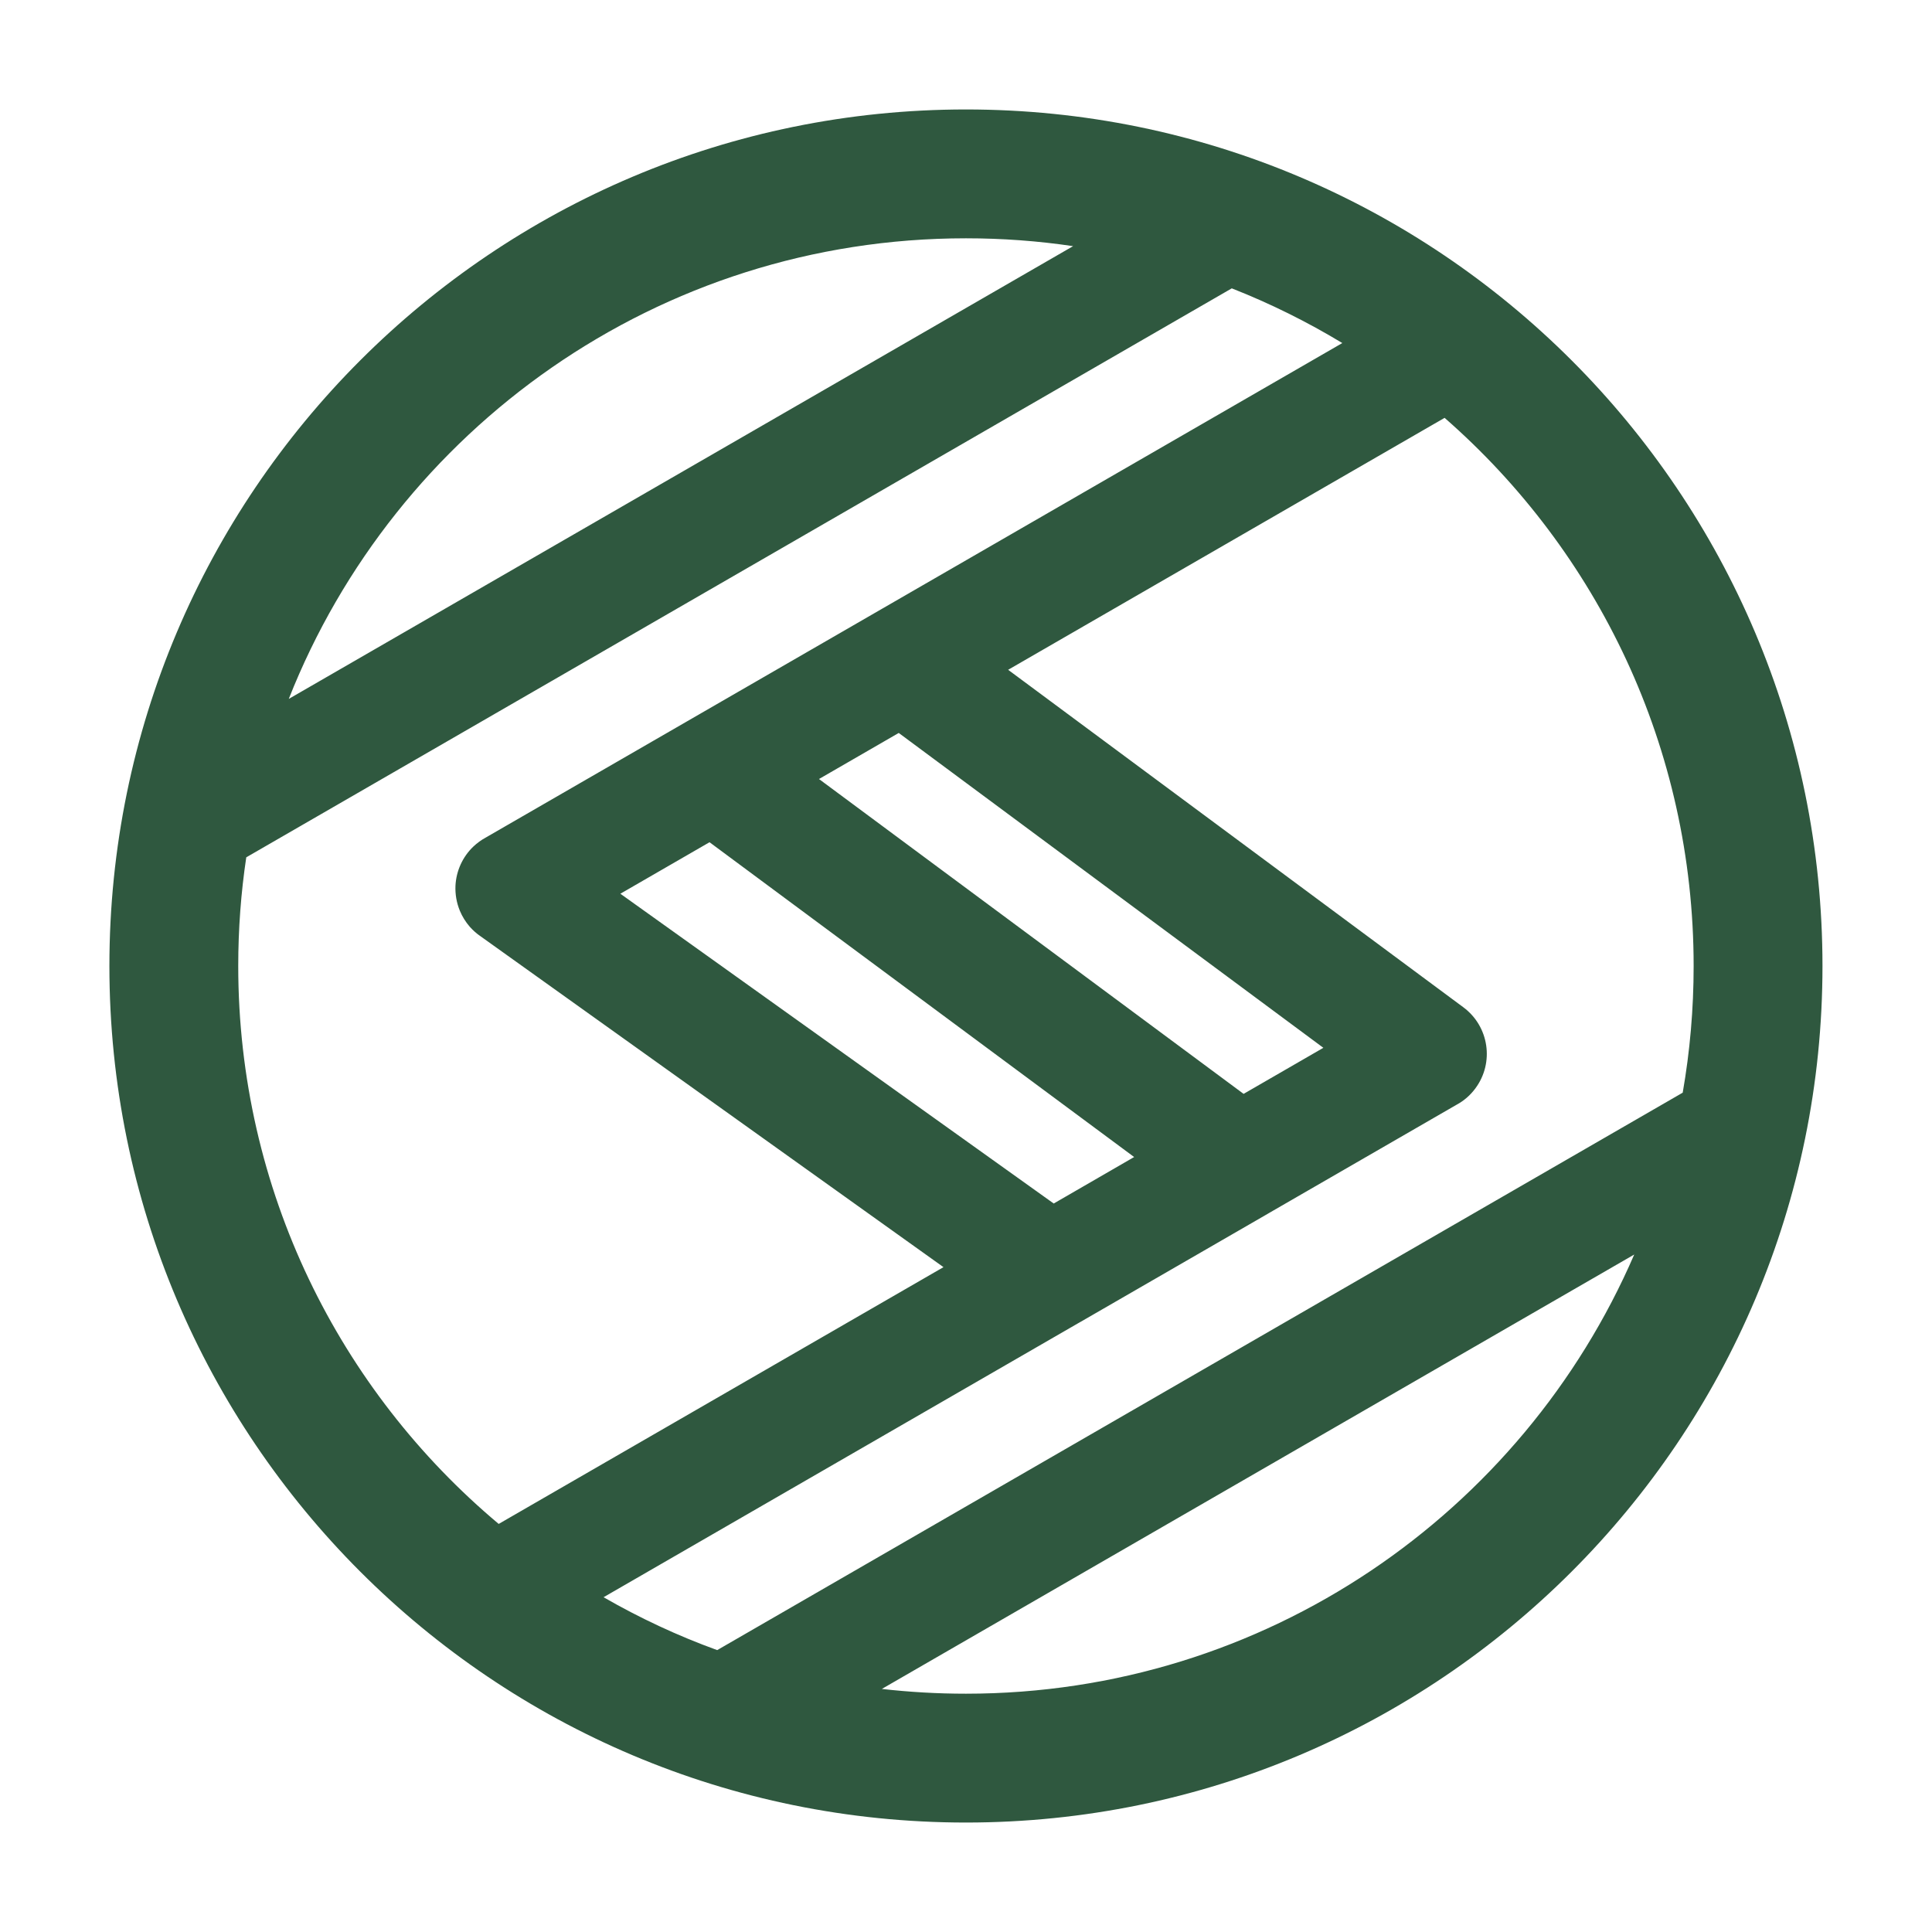 <svg width="32" height="32" viewBox="0 0 32 32" fill="none" xmlns="http://www.w3.org/2000/svg">
<path fill-rule="evenodd" clip-rule="evenodd" d="M3.946 16C3.946 15.388 3.991 14.787 4.079 14.2L20.402 4.776C21.041 5.027 21.652 5.331 22.233 5.682L8.043 13.874C7.971 13.913 7.903 13.963 7.841 14.021C7.66 14.193 7.556 14.428 7.544 14.67C7.538 14.809 7.561 14.951 7.617 15.086C7.656 15.18 7.711 15.269 7.78 15.349C7.835 15.411 7.897 15.466 7.964 15.511L15.627 20.988L8.26 25.241C5.623 23.03 3.946 19.711 3.946 16ZM17.852 21.92C17.87 21.911 17.887 21.901 17.905 21.89L20.993 20.107C21.006 20.1 21.019 20.092 21.032 20.084L24.127 18.297C24.246 18.233 24.352 18.142 24.437 18.027C24.753 17.601 24.664 17 24.238 16.684L16.698 11.094L23.927 6.921C26.455 9.13 28.052 12.379 28.052 16C28.052 16.716 27.99 17.417 27.871 18.098L11.879 27.331C11.223 27.093 10.594 26.799 9.997 26.455L17.852 21.92ZM17.453 19.934L10.275 14.803L11.752 13.95L18.785 19.164L17.453 19.934ZM13.565 12.903L14.886 12.14L21.919 17.355L20.598 18.118L13.565 12.903ZM17.774 4.077L4.783 11.576C6.547 7.108 10.904 3.947 15.999 3.947C16.602 3.947 17.195 3.991 17.774 4.077ZM14.606 27.974C15.063 28.026 15.528 28.053 15.999 28.053C20.958 28.053 25.218 25.058 27.068 20.779L14.606 27.974ZM15.999 1.813C8.164 1.813 1.812 8.165 1.812 16C1.812 23.835 8.164 30.187 15.999 30.187C23.834 30.187 30.186 23.835 30.186 16C30.186 8.165 23.834 1.813 15.999 1.813Z" fill="#2F583F"/>
</svg>
